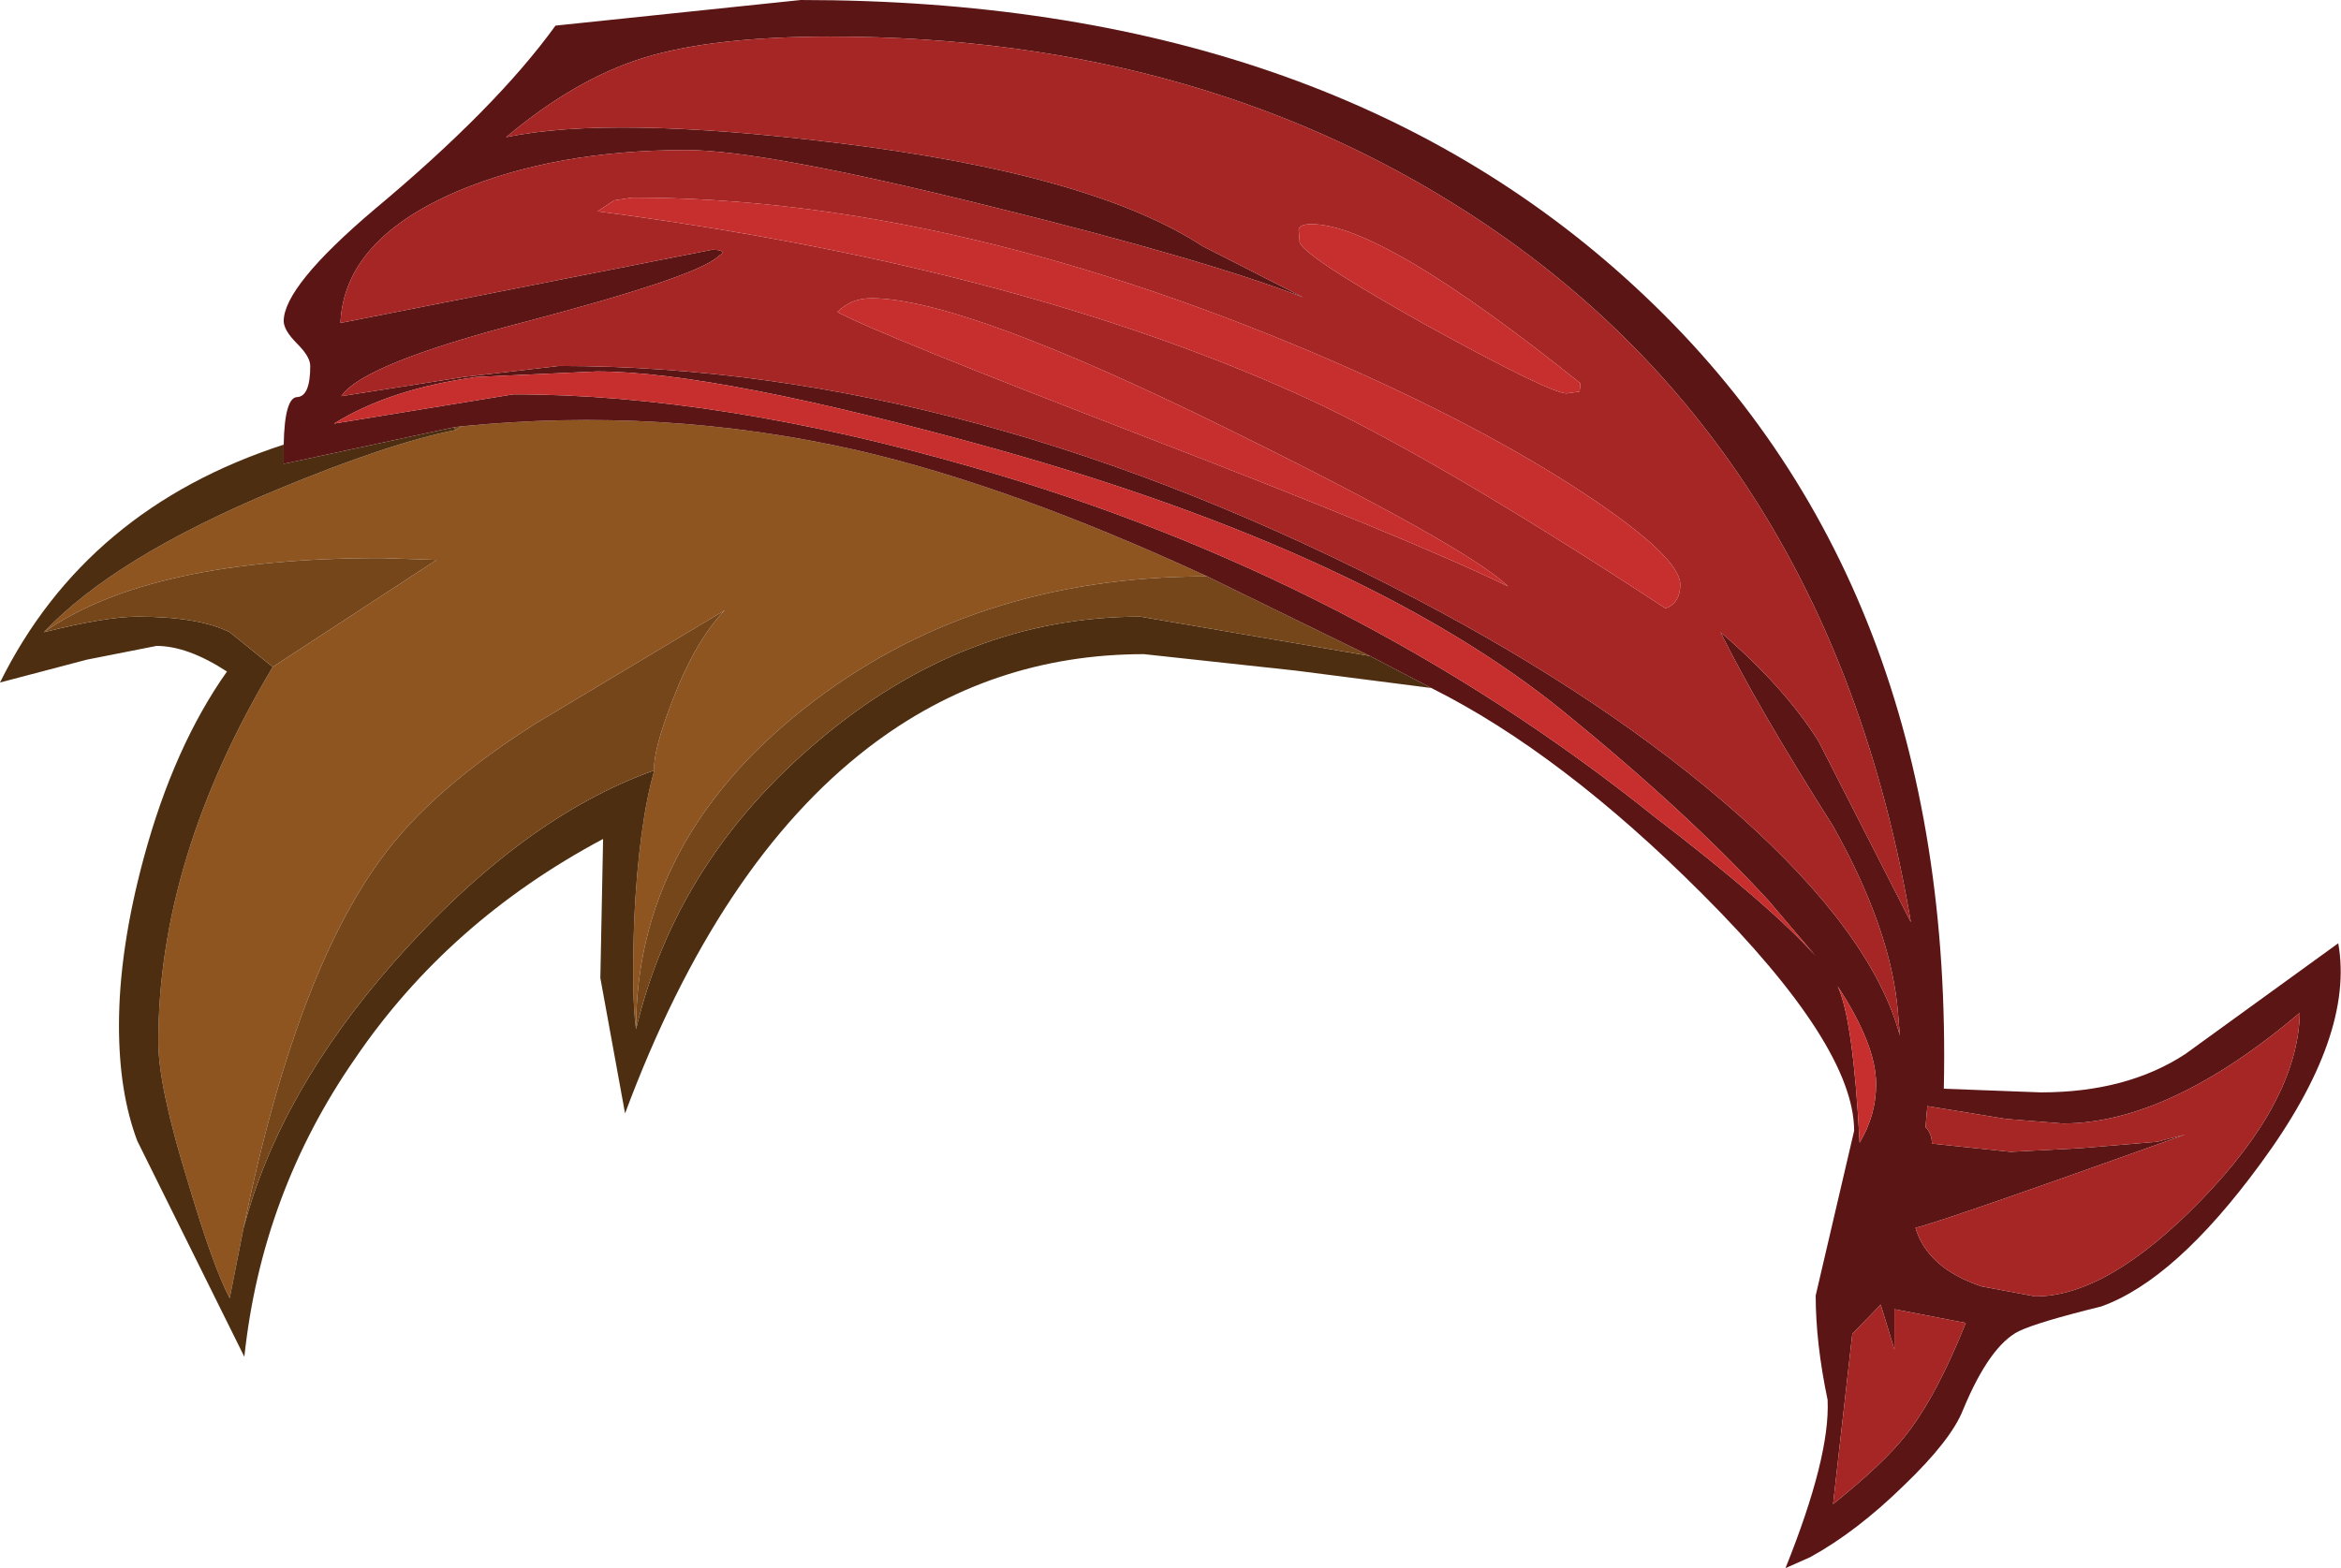 <?xml version="1.0" encoding="UTF-8" standalone="no"?>
<svg xmlns:ffdec="https://www.free-decompiler.com/flash" xmlns:xlink="http://www.w3.org/1999/xlink" ffdec:objectType="shape" height="85.7px" width="127.9px" xmlns="http://www.w3.org/2000/svg">
  <g transform="matrix(1.0, 0.0, 0.0, 1.0, 48.65, 29.05)">
    <path d="M-23.45 -5.75 Q-12.45 -6.85 -1.85 -4.45 6.6 -2.5 17.3 2.45 4.4 2.45 -4.75 9.7 -13.9 16.95 -13.9 27.2 -14.15 25.45 -14.0 21.2 -13.75 16.0 -12.9 13.05 -13.0 12.05 -11.9 9.2 -10.65 5.95 -9.05 4.3 L-19.4 10.5 Q-24.2 13.55 -26.85 16.65 -32.25 22.9 -35.35 38.1 L-36.1 41.9 Q-37.0 40.2 -38.35 35.65 -40.0 30.35 -40.0 27.9 -40.0 17.85 -33.75 7.4 L-24.8 1.55 -27.8 1.45 Q-40.5 1.45 -46.25 5.5 -42.4 1.4 -33.5 -2.3 -27.35 -4.85 -23.75 -5.55 L-23.45 -5.75" fill="#8f5521" fill-rule="evenodd" stroke="none"/>
    <path d="M29.55 8.55 L22.15 7.6 13.85 6.7 Q5.45 6.7 -1.2 11.8 -9.4 18.1 -14.5 31.8 L-15.85 24.4 -15.7 16.8 Q-24.15 21.3 -29.25 28.8 -34.35 36.15 -35.3 45.1 L-41.15 33.3 Q-42.15 30.65 -42.15 27.0 -42.15 22.85 -40.8 17.85 -39.15 11.75 -36.25 7.65 -38.4 6.25 -40.1 6.25 L-43.9 7.0 -48.65 8.25 Q-43.95 -1.25 -33.15 -4.75 L-33.15 -3.7 -23.85 -5.7 -23.75 -5.55 Q-27.35 -4.85 -33.5 -2.3 -42.4 1.4 -46.25 5.5 -42.85 4.65 -41.15 4.65 -37.8 4.65 -36.1 5.5 L-33.75 7.4 Q-40.0 17.85 -40.0 27.9 -40.0 30.35 -38.35 35.65 -37.0 40.2 -36.1 41.9 L-35.35 38.1 Q-33.4 30.65 -27.1 23.5 -20.1 15.6 -12.9 13.05 -13.75 16.0 -14.0 21.2 -14.15 25.45 -13.9 27.2 -11.7 17.95 -3.9 11.4 4.1 4.65 13.65 4.65 L26.2 6.8 29.55 8.55" fill="#4d2e11" fill-rule="evenodd" stroke="none"/>
    <path d="M-23.85 -5.7 L-23.45 -5.75 -23.75 -5.55 -23.85 -5.7 M17.3 2.45 L26.2 6.8 13.65 4.65 Q4.1 4.65 -3.9 11.4 -11.7 17.95 -13.9 27.2 -13.9 16.95 -4.75 9.7 4.4 2.45 17.3 2.45 M-46.25 5.5 Q-40.5 1.45 -27.8 1.45 L-24.8 1.55 -33.75 7.4 -36.1 5.5 Q-37.8 4.65 -41.15 4.65 -42.85 4.65 -46.25 5.5 M-35.35 38.1 Q-32.25 22.9 -26.85 16.65 -24.2 13.55 -19.4 10.5 L-9.05 4.3 Q-10.65 5.95 -11.9 9.2 -13.0 12.05 -12.9 13.05 -20.1 15.6 -27.1 23.5 -33.4 30.65 -35.35 38.1" fill="#76461b" fill-rule="evenodd" stroke="none"/>
    <path d="M22.55 -12.8 Q17.1 -14.9 5.55 -17.75 -6.9 -20.85 -11.15 -20.85 -18.3 -20.85 -23.65 -18.6 -29.85 -15.95 -30.05 -11.4 L-9.75 -15.4 Q-9.1 -15.4 -9.2 -15.2 L-9.45 -15.0 Q-10.7 -13.9 -20.0 -11.45 -28.85 -9.15 -30.0 -7.4 L-23.3 -8.45 -18.1 -9.05 Q4.4 -9.05 28.65 3.65 39.25 9.2 46.35 15.5 53.65 22.0 55.15 27.55 L55.05 26.35 Q54.7 21.8 51.5 16.1 47.35 9.55 45.35 5.5 48.8 8.45 50.7 11.45 L55.75 21.35 Q51.45 -3.95 32.65 -16.7 17.35 -27.05 -3.25 -27.05 -9.7 -27.05 -13.45 -25.9 -17.2 -24.75 -21.0 -21.55 -15.3 -22.75 -3.0 -21.25 11.0 -19.55 17.05 -15.6 L22.55 -12.8 M50.55 23.2 L48.0 20.2 Q43.6 15.4 36.85 9.9 26.25 1.25 5.8 -4.5 -9.45 -8.75 -16.05 -8.75 L-22.6 -8.45 Q-27.35 -7.8 -30.4 -5.9 L-20.6 -7.5 Q-9.35 -7.5 4.55 -3.5 25.4 2.5 41.7 15.55 48.1 20.45 50.55 23.2 M52.95 33.4 Q53.85 31.9 53.85 30.2 53.85 28.05 51.75 24.85 52.6 26.65 52.95 33.4 M56.9 33.45 L61.2 33.9 65.0 33.7 69.2 33.35 70.75 32.95 Q57.2 37.8 56.0 38.05 56.65 40.25 59.6 41.25 L62.55 41.8 Q66.5 41.8 71.6 36.55 76.9 31.1 77.0 26.3 69.85 32.35 64.05 32.35 L60.95 32.1 56.65 31.4 56.55 32.55 Q56.9 32.9 56.9 33.45 M54.1 42.25 L52.55 43.85 51.5 53.15 Q54.3 50.9 55.5 49.35 57.15 47.25 58.75 43.25 L54.85 42.5 54.85 44.7 54.1 42.25 M-33.15 -4.75 Q-33.1 -7.35 -32.4 -7.35 -31.7 -7.4 -31.7 -9.05 -31.7 -9.55 -32.4 -10.25 -33.15 -11.0 -33.15 -11.5 -33.15 -13.4 -28.2 -17.6 -21.55 -23.15 -18.3 -27.65 L-4.9 -29.05 Q23.7 -29.05 40.65 -13.4 58.15 2.7 57.55 30.45 L62.85 30.65 Q67.55 30.65 70.75 28.55 L79.1 22.5 Q80.0 27.55 74.85 34.55 70.2 40.9 66.15 42.35 62.7 43.2 61.65 43.7 60.05 44.5 58.6 48.0 57.95 49.65 55.4 52.1 52.8 54.65 50.25 56.05 L48.9 56.65 Q51.35 50.55 51.2 47.45 50.55 44.35 50.55 41.75 L51.6 37.25 52.65 32.75 Q52.65 28.1 44.35 19.8 36.65 12.1 29.55 8.55 L26.2 6.8 17.3 2.45 Q6.6 -2.5 -1.85 -4.45 -12.45 -6.85 -23.45 -5.75 L-23.85 -5.7 -33.15 -3.7 -33.15 -4.75" fill="#5b1515" fill-rule="evenodd" stroke="none"/>
    <path d="M37.65 -7.65 L37.7 -8.1 Q26.85 -16.8 23.0 -16.8 22.35 -16.8 22.3 -16.5 L22.35 -15.9 Q22.2 -15.25 29.15 -11.35 36.05 -7.55 36.95 -7.55 L37.65 -7.65 M24.55 -9.15 Q3.7 -18.25 -14.1 -18.25 L-15.1 -18.1 -16.0 -17.5 Q6.5 -14.55 22.05 -7.6 29.15 -4.45 42.35 4.2 43.15 3.9 43.15 2.9 43.15 1.4 37.95 -2.05 32.5 -5.65 24.55 -9.15 M22.55 -12.8 L17.05 -15.6 Q11.0 -19.55 -3.0 -21.25 -15.3 -22.75 -21.0 -21.55 -17.2 -24.75 -13.45 -25.9 -9.7 -27.05 -3.25 -27.05 17.35 -27.05 32.65 -16.7 51.45 -3.95 55.75 21.35 L50.7 11.45 Q48.8 8.45 45.35 5.5 47.35 9.55 51.5 16.1 54.7 21.8 55.05 26.35 L55.15 27.55 Q53.65 22.0 46.35 15.5 39.25 9.2 28.65 3.65 4.4 -9.05 -18.1 -9.05 L-23.3 -8.45 -30.0 -7.4 Q-28.85 -9.15 -20.0 -11.45 -10.7 -13.9 -9.45 -15.0 L-9.2 -15.2 Q-9.1 -15.4 -9.75 -15.4 L-30.05 -11.4 Q-29.85 -15.95 -23.65 -18.6 -18.3 -20.85 -11.15 -20.85 -6.9 -20.85 5.55 -17.75 17.1 -14.9 22.55 -12.8 M54.1 42.25 L54.85 44.7 54.85 42.5 58.75 43.25 Q57.15 47.25 55.5 49.35 54.3 50.9 51.5 53.15 L52.55 43.85 54.1 42.25 M56.9 33.45 Q56.9 32.9 56.55 32.55 L56.65 31.4 60.95 32.1 64.05 32.35 Q69.85 32.35 77.0 26.3 76.9 31.1 71.6 36.55 66.5 41.8 62.55 41.8 L59.6 41.25 Q56.65 40.25 56.0 38.05 57.2 37.8 70.75 32.95 L69.2 33.35 65.0 33.7 61.2 33.9 56.9 33.45 M18.45 -5.6 Q3.95 -12.75 -1.05 -12.75 -2.15 -12.75 -2.9 -12.0 -0.8 -10.85 13.6 -5.3 28.55 0.45 33.75 3.0 31.45 0.8 18.45 -5.6" fill="#a62626" fill-rule="evenodd" stroke="none"/>
    <path d="M24.55 -9.15 Q32.5 -5.65 37.95 -2.05 43.15 1.4 43.15 2.9 43.15 3.9 42.35 4.2 29.15 -4.45 22.05 -7.6 6.5 -14.55 -16.0 -17.5 L-15.1 -18.1 -14.1 -18.25 Q3.7 -18.25 24.55 -9.15 M37.65 -7.65 L36.95 -7.55 Q36.05 -7.55 29.15 -11.35 22.2 -15.25 22.35 -15.9 L22.3 -16.5 Q22.35 -16.8 23.0 -16.8 26.85 -16.8 37.7 -8.1 L37.65 -7.65 M52.95 33.4 Q52.6 26.65 51.75 24.85 53.85 28.05 53.85 30.2 53.85 31.9 52.95 33.4 M50.55 23.2 Q48.1 20.45 41.7 15.55 25.4 2.5 4.55 -3.5 -9.35 -7.5 -20.6 -7.5 L-30.4 -5.9 Q-27.35 -7.8 -22.6 -8.45 L-16.05 -8.75 Q-9.45 -8.75 5.8 -4.5 26.25 1.25 36.85 9.9 43.6 15.4 48.0 20.2 L50.55 23.2 M18.45 -5.6 Q31.45 0.8 33.75 3.0 28.55 0.45 13.6 -5.3 -0.8 -10.85 -2.9 -12.0 -2.15 -12.75 -1.05 -12.75 3.95 -12.75 18.45 -5.6" fill="#c72e2e" fill-rule="evenodd" stroke="none"/>
  </g>
</svg>
